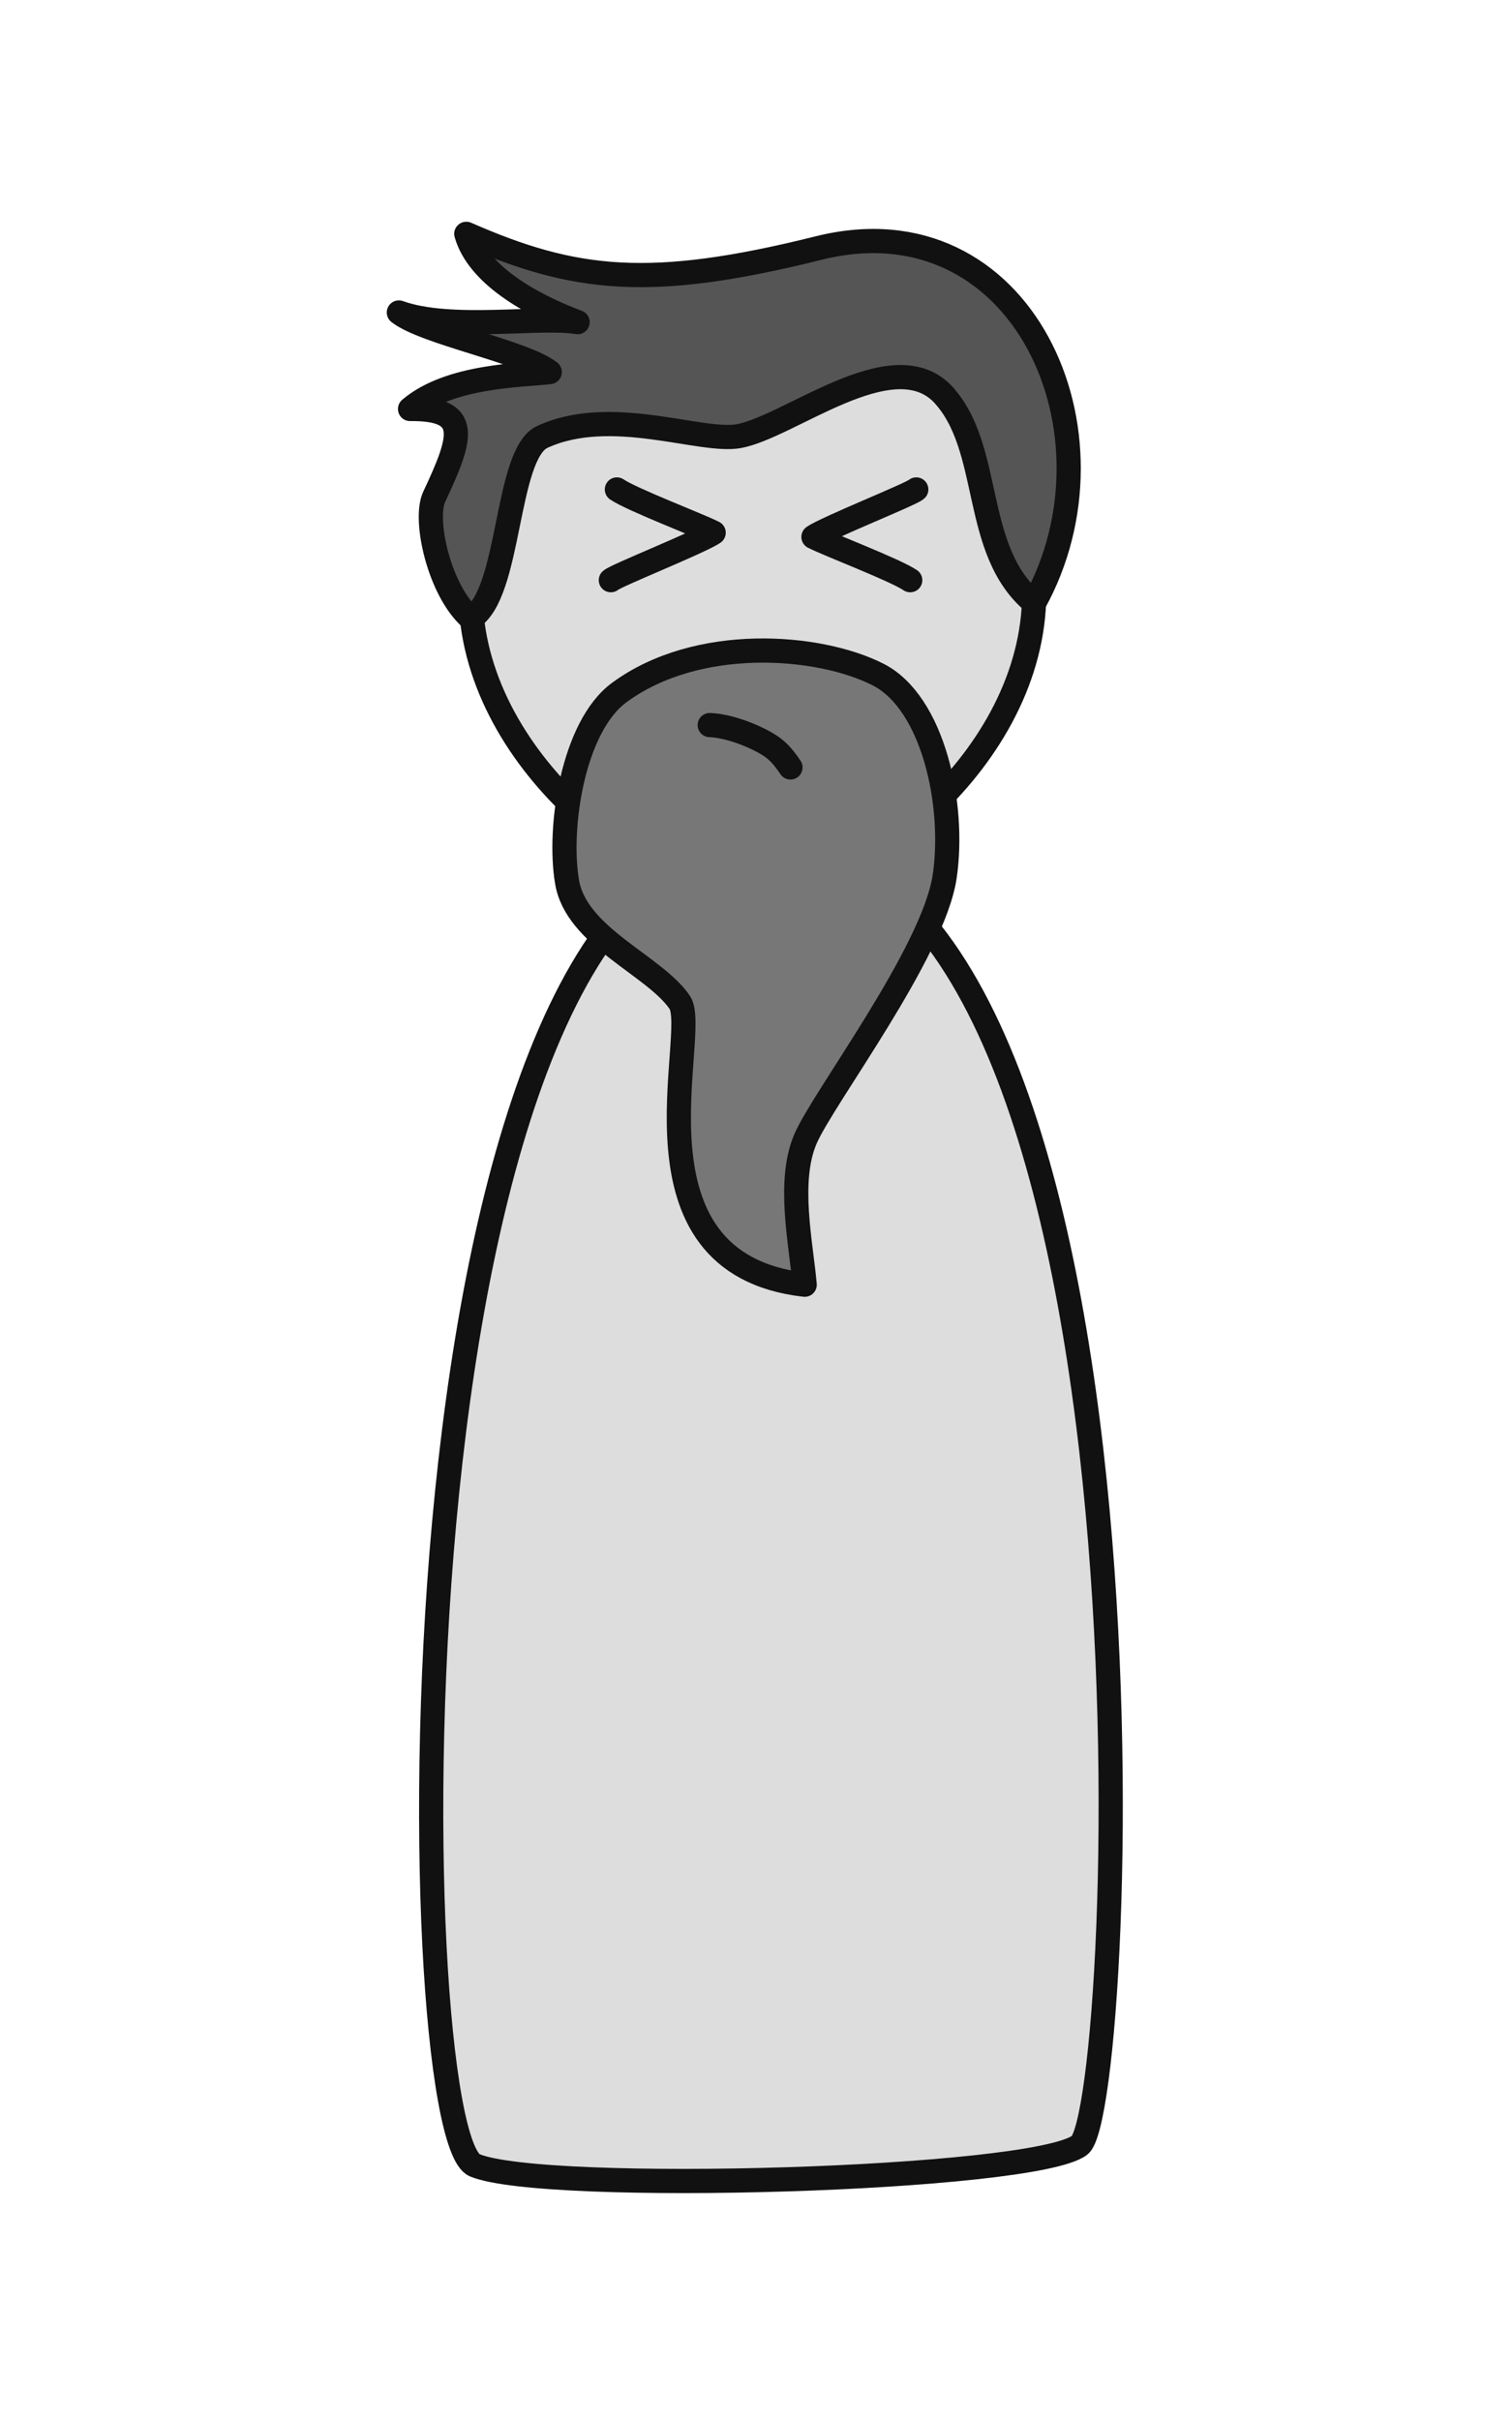 <svg version="1.1" id="10-person" xmlns="http://www.w3.org/2000/svg" xmlns:xlink="http://www.w3.org/1999/xlink"
  x="0px" y="0px" width="500px" height="800px" viewBox="0 0 500 800" enable-background="new 0 0 500 800" xml:space="preserve">
<path class="body" fill="#DDDDDD" stroke="#111111" stroke-width="8" stroke-miterlimit="10"
  d="M157,715.8C132.3,705.6,125.7,278,252,278c137.6,0,120.6,419.6,105,431.2S180.1,725.4,157,715.8z"/>
<path class="head" fill="#DDDDDD" stroke="#111111" stroke-width="8" stroke-miterlimit="10"
  d="M155.6,196c0-55.2,36-100,93.2-100C311,96,342,140.8,342,196s-59,100-93.2,100C215,296,155.6,251.2,155.6,196z"/>
<path class="beard" fill="#777777" stroke="#111111" stroke-width="8" stroke-linecap="round" stroke-linejoin="round" stroke-miterlimit="10"
  d="M204.7,229c25.7-19,65.8-16.1,85.7-6c18.2,9.3,25.5,43,22,66.7c-3.7,25.2-40,72.9-46,86.7c-6.1,14-1.5,34.7-0.3,48.3
  c-61.7-7-34.5-83.2-41.3-93.3c-8.3-12.3-34.4-21.7-37.3-40C184.5,273.7,189.4,240.3,204.7,229z"/>
<path class="hair" fill="#555555" stroke="#111111" stroke-width="8" stroke-linecap="round" stroke-linejoin="round" stroke-miterlimit="10"
  d="M311.5,130c-16.8-16.8-50.5,11.2-67.3,14.2c-12.6,2.2-42.1-10.2-64.8,0.2c-12.4,5.6-10.4,52.3-23.7,60
  c-10.4-9.1-15.7-32.6-12.1-40.2c9.3-19.8,12.2-29.2-8-29c13.2-11.2,37-11.1,46.2-12.2c-8.7-6.8-41.2-12.9-49.9-19.7
  c17.2,6.2,46.9,1.1,59.1,3.2c-15.5-5.8-33-15.7-36.8-29.2C190,93,215,95.9,270.7,82C338,65.2,373,143.3,342,199.3
  C321,182,328.6,147.9,311.5,130C311.1,129.6,313.9,132.5,311.5,130z"/>
<g class="face">
  <path fill="none" stroke="#111111" stroke-width="8" stroke-linecap="round" stroke-linejoin="round" stroke-miterlimit="10" 
  d="M303,161.8c-1.5,1.5-29.7,12.7-34,15.7c5.1,2.6,27,10.9,32,14.3"/>
  <path fill="none" stroke="#111111" stroke-width="8" stroke-linecap="round" stroke-linejoin="round" stroke-miterlimit="10" 
  d="M202,191.8c1.5-1.5,29.7-12.7,34-15.7c-5.1-2.6-27-10.9-32-14.3"/>
  <path fill="none" stroke="#111111" stroke-width="8" stroke-linecap="round" stroke-linejoin="round" stroke-miterlimit="10" 
  d="M234.7,239.7c6.1,0.2,14.6,3.4,19.8,6.7c3,1.9,5,4.5,6.9,7.3"/>
</g>
</svg>
